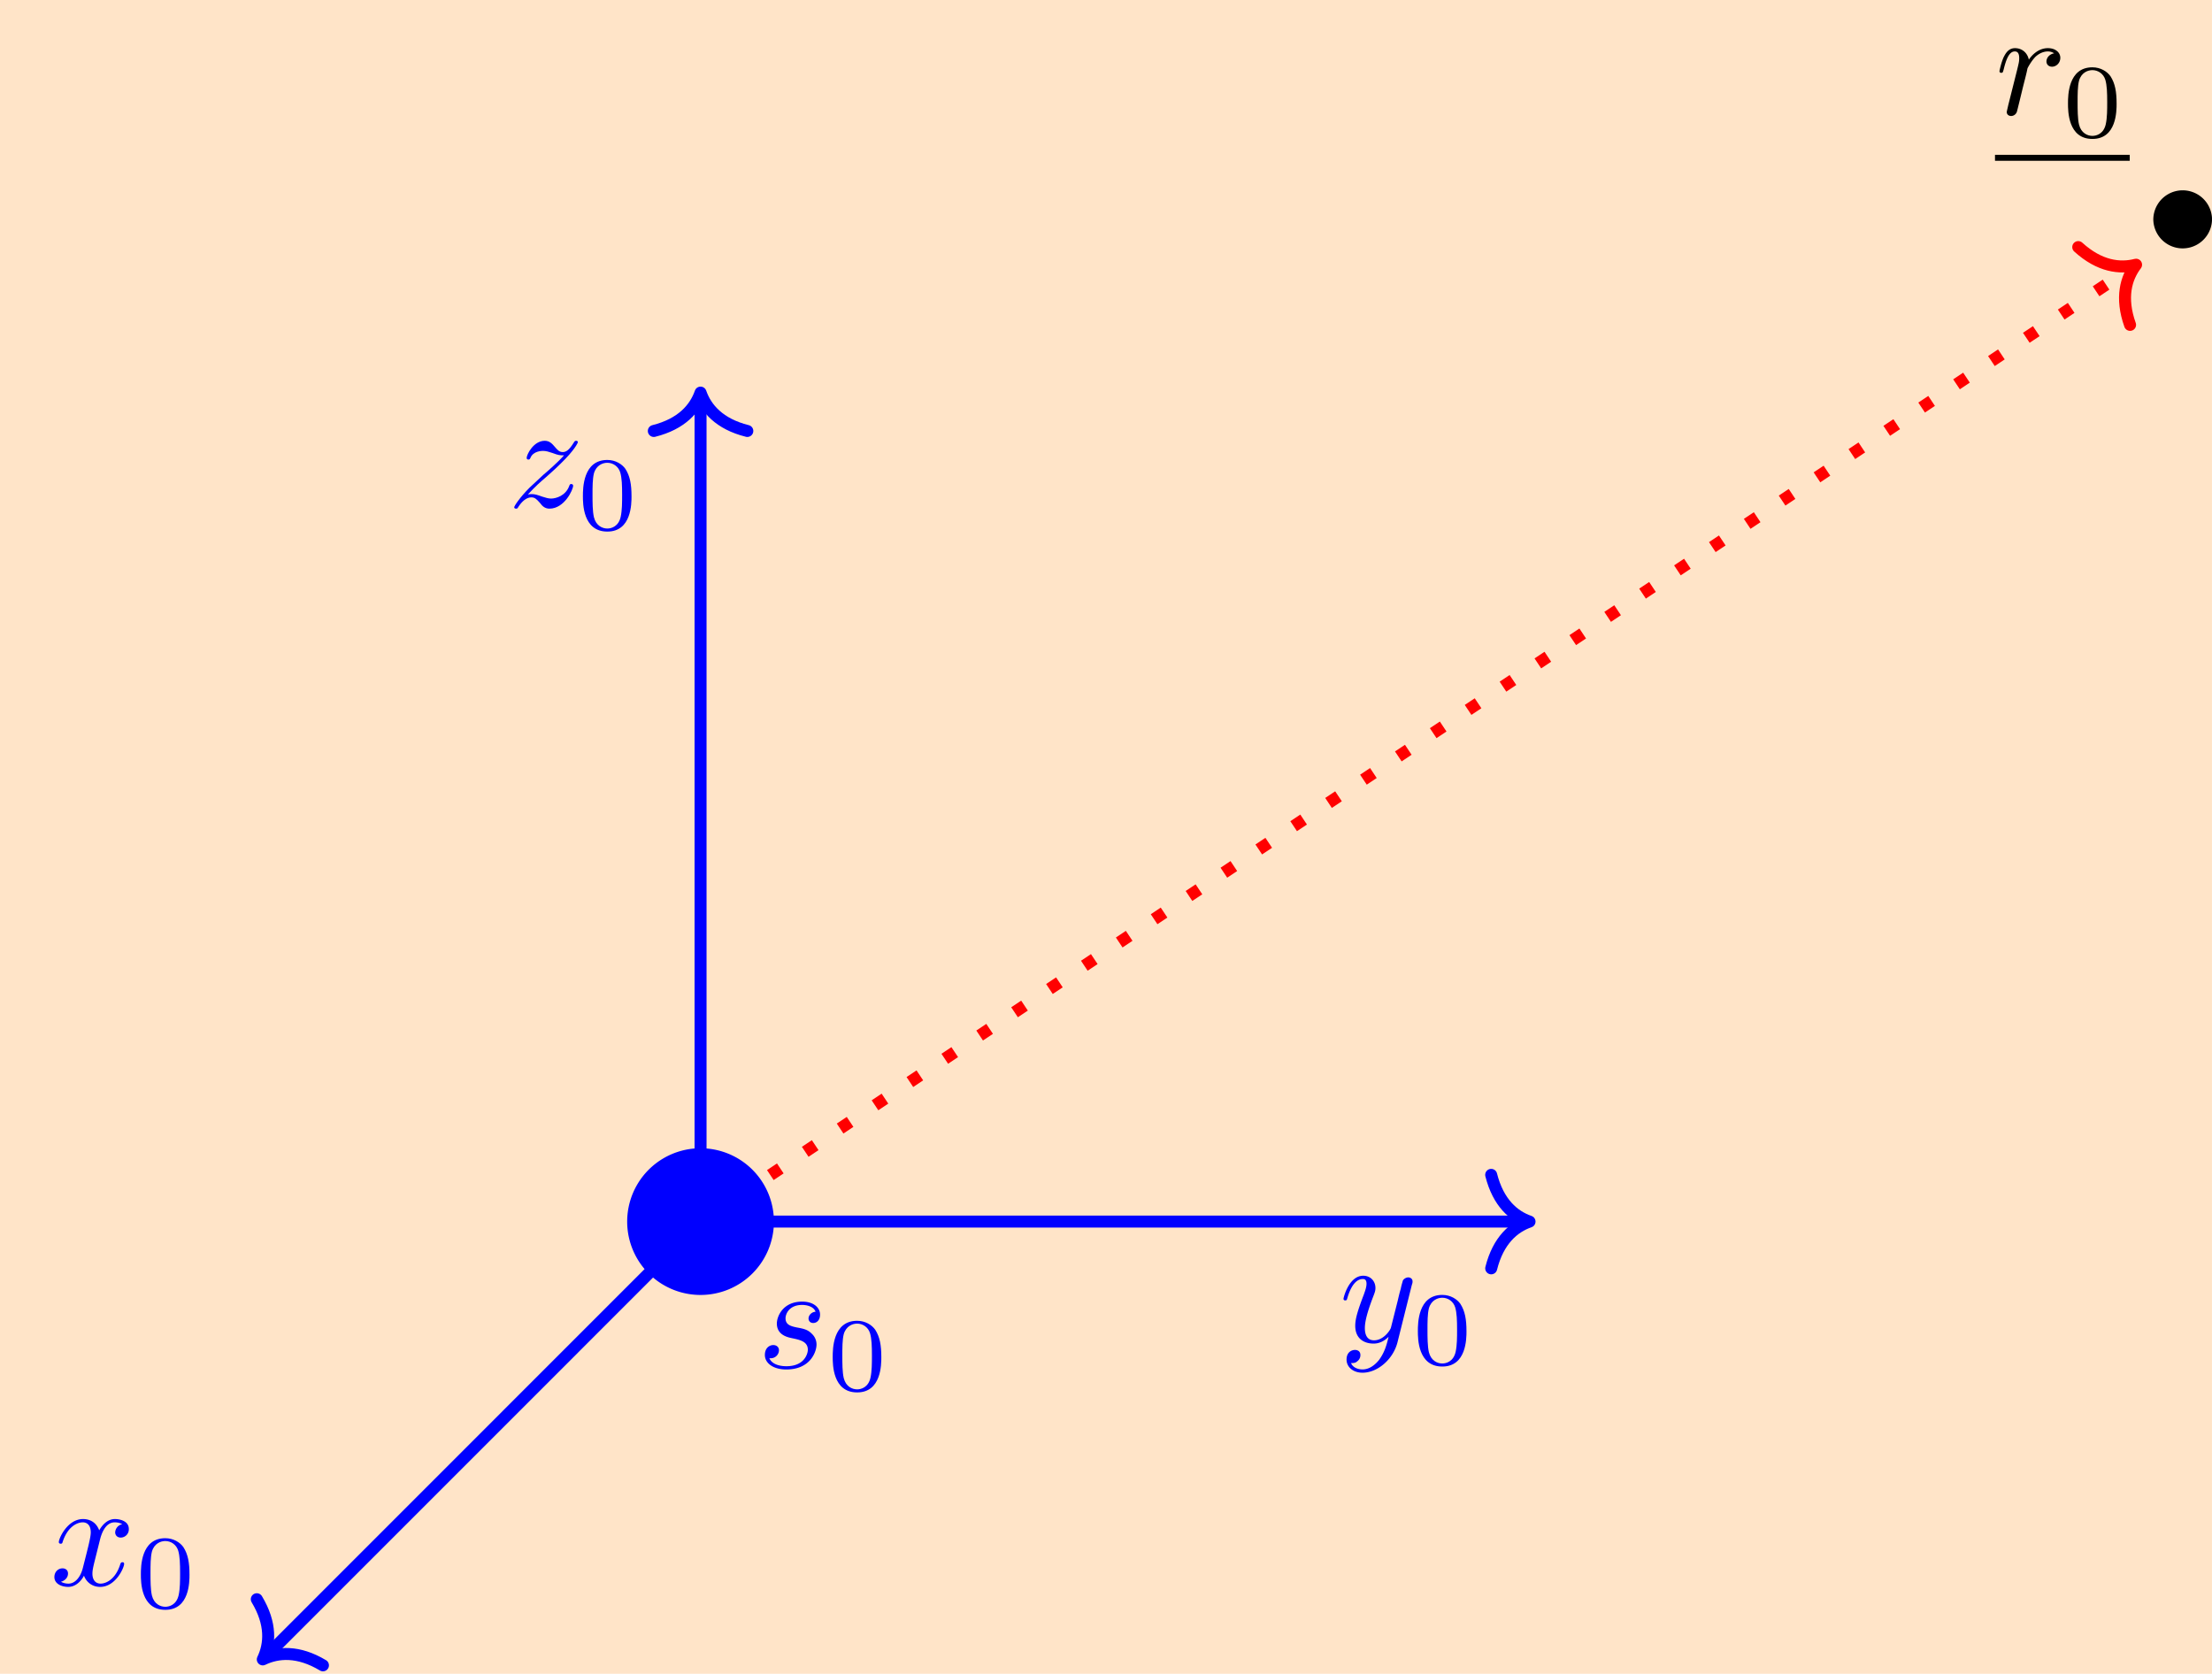 <svg data-optimized="true" xmlns="http://www.w3.org/2000/svg" xmlns:xlink="http://www.w3.org/1999/xlink" width="196.247" height="148.501" viewBox="0 0 147.185 111.376"><defs><symbol id="b" overflow="visible"><path d="M3.89-3.734c-.265.015-.468.234-.468.453 0 .14.094.297.312.297.22 0 .454-.172.454-.563 0-.453-.422-.86-1.188-.86-1.312 0-1.687 1.016-1.687 1.454 0 .781.734.922 1.03.984.516.11 1.032.219 1.032.766 0 .25-.219 1.094-1.422 1.094-.14 0-.906 0-1.14-.532.39.047.64-.25.64-.53 0-.22-.172-.345-.375-.345-.266 0-.562.204-.562.657 0 .562.578.968 1.422.968 1.625 0 2.015-1.203 2.015-1.656a.97.97 0 0 0-.312-.719c-.266-.28-.563-.343-1-.421-.36-.079-.75-.157-.75-.61 0-.281.234-.89 1.109-.89.25 0 .75.078.89.453m0 0" style="stroke:none"/></symbol><symbol id="d" overflow="visible"><path d="M4.844-3.797c.047-.14.047-.156.047-.234 0-.172-.141-.266-.297-.266a.46.46 0 0 0-.344.203c-.016.063-.11.36-.14.547-.079.25-.141.531-.204.797L3.453-.953c-.031.14-.469.844-1.125.844-.5 0-.61-.438-.61-.813 0-.453.173-1.078.5-1.953.157-.406.204-.516.204-.719 0-.437-.313-.812-.813-.812-.953 0-1.312 1.453-1.312 1.531 0 .11.094.11.11.11.109 0 .109-.032.156-.188.28-.938.671-1.235 1.015-1.235.078 0 .25 0 .25.313 0 .25-.11.516-.172.703-.406 1.063-.578 1.625-.578 2.094 0 .89.625 1.187 1.219 1.187.39 0 .719-.171 1-.453-.125.516-.25 1.016-.64 1.547-.266.328-.641.625-1.094.625-.141 0-.594-.031-.766-.422.156 0 .297 0 .422-.125a.5.5 0 0 0 .203-.406c0-.312-.266-.344-.36-.344C.829.531.5.687.5 1.171c0 .5.438.876 1.063.876 1.015 0 2.046-.906 2.328-2.031Zm0 0" style="stroke:none"/></symbol><symbol id="e" overflow="visible"><path d="M1.328-.828c.531-.578.828-.828 1.188-1.14 0 0 .609-.532.968-.891.954-.922 1.172-1.407 1.172-1.453 0-.094-.093-.094-.11-.094-.077 0-.093.015-.155.11-.297.484-.5.64-.735.64-.25 0-.36-.156-.515-.328-.188-.22-.36-.422-.688-.422-.75 0-1.203.922-1.203 1.14 0 .047.031.11.11.11.093 0 .109-.047.14-.11.188-.468.766-.468.844-.468.203 0 .39.062.625.14.406.156.515.156.765.156-.359.422-1.187 1.141-1.375 1.297l-.906.844C.781-.625.422-.062.422.016c0 .093.11.093.125.093C.625.11.64.094.703-.016c.235-.359.531-.625.86-.625.218 0 .328.094.578.375.156.22.343.375.625.375 1 0 1.578-1.265 1.578-1.53 0-.048-.047-.11-.125-.11-.094 0-.11.062-.14.14-.235.641-.876.829-1.204.829-.187 0-.375-.063-.578-.125-.344-.125-.5-.172-.703-.172-.016 0-.172 0-.266.03m0 0" style="stroke:none"/></symbol><symbol id="h" overflow="visible"><path d="M3.328-3.016c.063-.25.297-1.171.985-1.171.046 0 .296 0 .5.125a.58.58 0 0 0-.47.546c0 .157.11.344.376.344a.546.546 0 0 0 .531-.578c0-.516-.578-.656-.922-.656-.578 0-.922.531-1.047.75-.25-.656-.781-.75-1.078-.75-1.031 0-1.61 1.281-1.61 1.531 0 .11.11.11.126.11.078 0 .11-.032.125-.11.344-1.062 1-1.312 1.344-1.312.187 0 .53.093.53.671 0 .313-.171.97-.53 2.375-.157.61-.516 1.032-.954 1.032-.062 0-.28 0-.5-.125.25-.063.47-.266.47-.547 0-.266-.22-.344-.36-.344-.313 0-.547.25-.547.578 0 .453.484.656.922.656.672 0 1.031-.703 1.047-.75.125.36.484.75 1.078.75 1.031 0 1.594-1.28 1.594-1.53 0-.11-.079-.11-.11-.11-.094 0-.11.047-.14.11-.329 1.077-1 1.312-1.313 1.312-.39 0-.547-.313-.547-.657 0-.218.047-.437.156-.875Zm0 0" style="stroke:none"/></symbol><symbol id="k" overflow="visible"><path d="M.875-.594c-.031.156-.094.39-.094.438 0 .172.14.265.297.265a.41.41 0 0 0 .375-.28c.016-.032.344-1.391.39-1.579.079-.328.266-1.016.313-1.297.047-.125.328-.594.563-.812.078-.063.375-.328.797-.328.265 0 .406.125.422.125-.297.046-.516.28-.516.546 0 .157.11.344.375.344s.547-.234.547-.594c0-.343-.313-.64-.828-.64-.641 0-1.078.484-1.266.765-.094-.453-.453-.765-.922-.765-.453 0-.64.39-.734.562-.172.344-.297.938-.297.969 0 .11.094.11.11.11.109 0 .109-.016.171-.235.172-.703.375-1.187.735-1.187.156 0 .296.078.296.453 0 .218-.03.328-.156.843Zm0 0" style="stroke:none"/></symbol><symbol id="c" overflow="visible"><path d="M3.594-2.219c0-.765-.094-1.328-.406-1.812-.22-.313-.657-.594-1.204-.594C.36-4.625.36-2.719.36-2.219s0 2.36 1.625 2.36c1.61 0 1.61-1.86 1.61-2.36M1.984-.062c-.328 0-.75-.188-.89-.75C1-1.22 1-1.797 1-2.312c0-.516 0-1.047.094-1.422.156-.547.593-.703.89-.703.375 0 .735.234.86.64.11.375.125.875.125 1.485 0 .515 0 1.03-.094 1.468-.14.64-.61.782-.89.782m0 0" style="stroke:none"/></symbol><clipPath id="a"><path d="M0 0h147.184v111.375H0Zm0 0"/></clipPath><clipPath id="f"><path d="M6 70h52v41.375H6Zm0 0"/></clipPath><clipPath id="g"><path d="M16 106h6v5.375h-6Zm0 0"/></clipPath><clipPath id="i"><path d="M35 6h112.184v87H35Zm0 0"/></clipPath><clipPath id="j"><path d="M143 12h4.184v5H143Zm0 0"/></clipPath></defs><g clip-path="url(#a)"><path d="M0 111.375h147.184V0H0Zm0 0" style="stroke:none;fill-rule:nonzero;fill:#ffe4c8;fill-opacity:1"/></g><use xlink:href="#b" x="50.378" y="91.018" style="fill:#00f;fill-opacity:1"/><use xlink:href="#c" x="55.048" y="92.512" style="fill:#00f;fill-opacity:1"/><path d="M0 .002H54.76" style="fill:none;stroke-width:.797;stroke-linecap:butt;stroke-linejoin:miter;stroke:#00f;stroke-opacity:1;stroke-miterlimit:10" transform="matrix(1 0 0 -1 46.614 81.287)"/><path d="M-2.552 3.111C-2.082 1.244-1.048.361 0 .001-1.048-.36-2.083-1.243-2.55-3.11" style="fill:none;stroke-width:.797;stroke-linecap:round;stroke-linejoin:round;stroke:#00f;stroke-opacity:1;stroke-miterlimit:10" transform="matrix(1 0 0 -1 101.774 81.287)"/><use xlink:href="#d" x="89.099" y="89.295" style="fill:#00f;fill-opacity:1"/><use xlink:href="#c" x="93.984" y="90.79" style="fill:#00f;fill-opacity:1"/><path d="M0 .002v54.762" style="fill:none;stroke-width:.797;stroke-linecap:butt;stroke-linejoin:miter;stroke:#00f;stroke-opacity:1;stroke-miterlimit:10" transform="matrix(1 0 0 -1 46.614 81.287)"/><path d="M-2.55 3.11C-2.083 1.243-1.044.364.003 0-1.045-.362-2.084-1.244-2.55-3.112" style="fill:none;stroke-width:.797;stroke-linecap:round;stroke-linejoin:round;stroke:#00f;stroke-opacity:1;stroke-miterlimit:10" transform="matrix(0 -1 -1 0 46.614 26.127)"/><use xlink:href="#e" x="33.793" y="33.737" style="fill:#00f;fill-opacity:1"/><use xlink:href="#c" x="38.426" y="35.231" style="fill:#00f;fill-opacity:1"/><g clip-path="url(#f)"><path d="M0 .002-28.849-28.85" style="fill:none;stroke-width:.797;stroke-linecap:butt;stroke-linejoin:miter;stroke:#00f;stroke-opacity:1;stroke-miterlimit:10" transform="matrix(1 0 0 -1 46.614 81.287)"/></g><g clip-path="url(#g)"><path d="M-2.552 3.111C-2.085 1.247-1.046.363.001.001c-1.047-.362-2.086-1.246-2.55-3.113" style="fill:none;stroke-width:.797;stroke-linecap:round;stroke-linejoin:round;stroke:#00f;stroke-opacity:1;stroke-miterlimit:10" transform="scale(-1 1)rotate(45 -142.028 34.103)"/></g><use xlink:href="#h" x="3.321" y="105.485" style="fill:#00f;fill-opacity:1"/><use xlink:href="#c" x="9.014" y="106.979" style="fill:#00f;fill-opacity:1"/><g clip-path="url(#i)"><path d="m0 .002 95.179 63.45" style="fill:none;stroke-width:.797;stroke-linecap:butt;stroke-linejoin:miter;stroke:red;stroke-opacity:1;stroke-dasharray:.797,1.993;stroke-miterlimit:10" transform="matrix(1 0 0 -1 46.614 81.287)"/></g><path d="M-2.55 3.109C-2.084 1.244-1.046.364.002-.001c-1.05-.362-2.087-1.243-2.553-3.11" style="fill:none;stroke-width:.797;stroke-linecap:round;stroke-linejoin:round;stroke:red;stroke-opacity:1;stroke-miterlimit:10" transform="scale(1 -1)rotate(33.69 100.153 225.907)"/><path d="M51.496 81.285a4.88 4.88 0 0 0-4.883-4.879 4.881 4.881 0 1 0 0 9.762 4.88 4.88 0 0 0 4.883-4.883m0 0" style="stroke:none;fill-rule:nonzero;fill:#00f;fill-opacity:1"/><g clip-path="url(#j)"><path d="M147.188 14.617a1.954 1.954 0 1 0-3.908.002 1.954 1.954 0 0 0 3.907-.002m0 0" style="stroke:none;fill-rule:nonzero;fill:#000;fill-opacity:1"/></g><use xlink:href="#k" x="132.748" y="7.61" style="fill:#000;fill-opacity:1"/><use xlink:href="#c" x="137.243" y="9.104" style="fill:#000;fill-opacity:1"/><path d="M-.002-.001h8.965" style="fill:none;stroke-width:.398;stroke-linecap:butt;stroke-linejoin:miter;stroke:#000;stroke-opacity:1;stroke-miterlimit:10" transform="matrix(1 0 0 -1 132.748 10.499)"/></svg>
